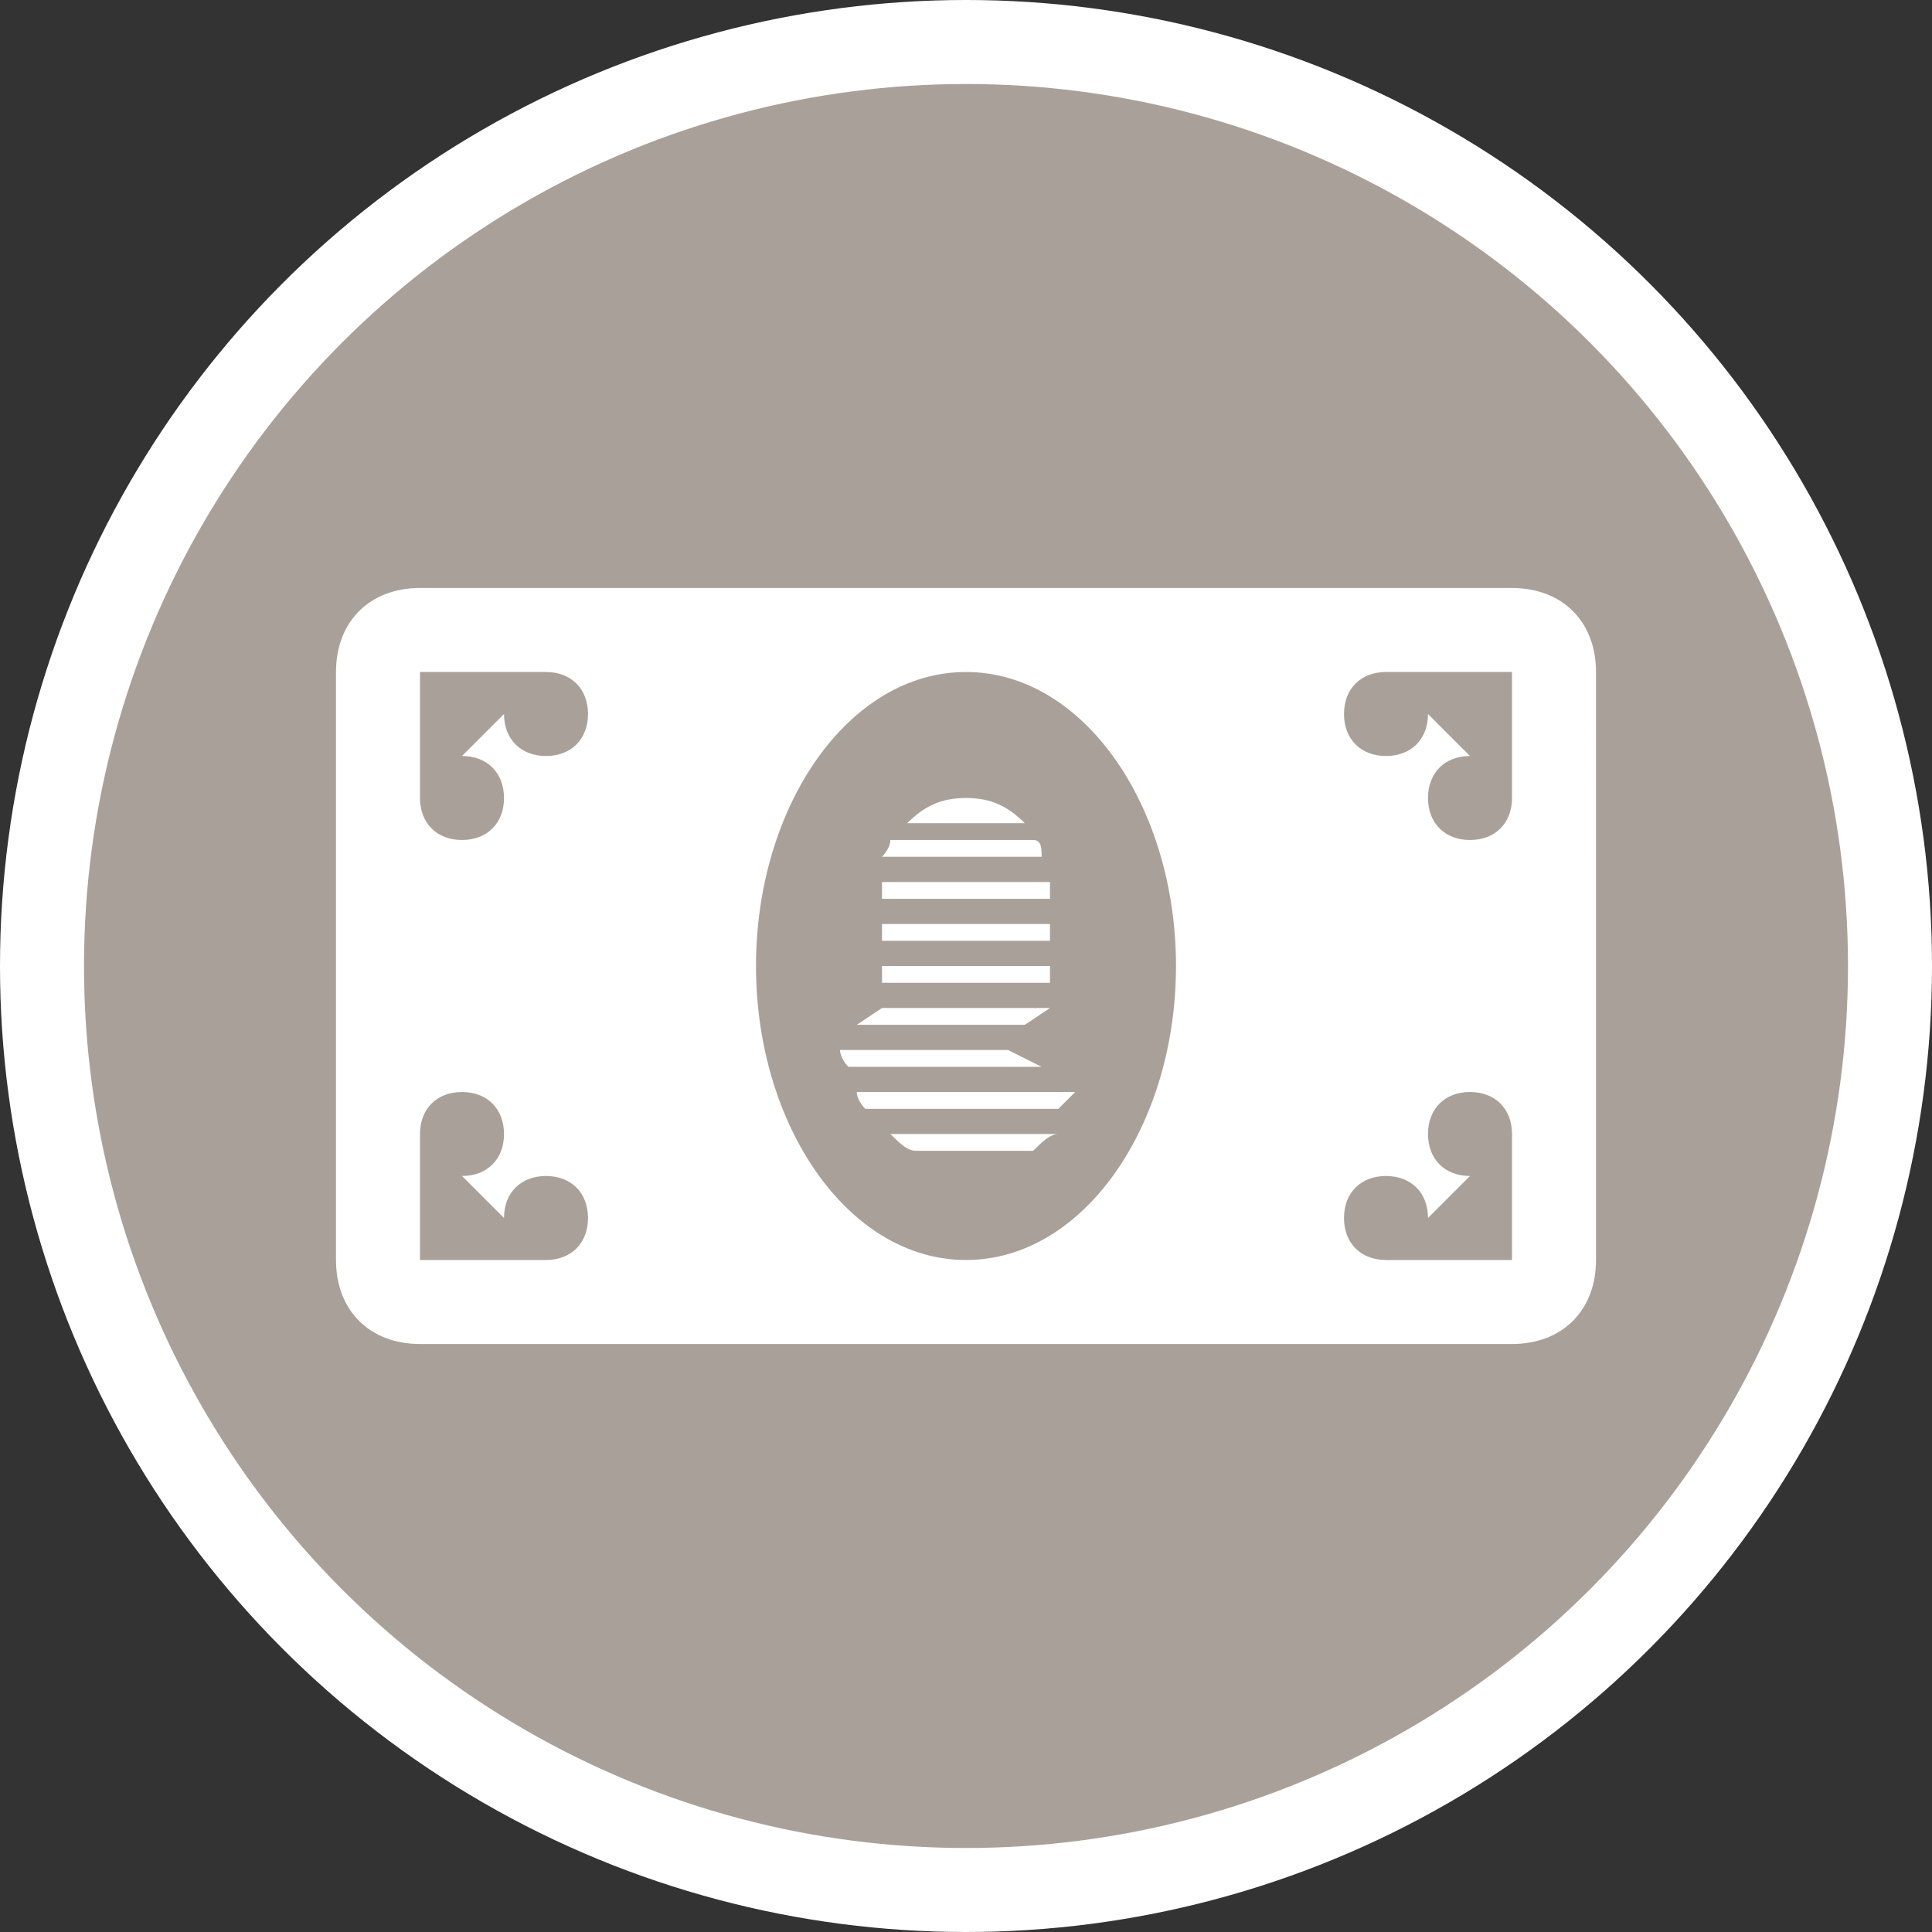 <?xml version="1.0" encoding="utf-8"?>
<!-- Generator: Adobe Illustrator 17.1.0, SVG Export Plug-In . SVG Version: 6.00 Build 0)  -->
<!DOCTYPE svg PUBLIC "-//W3C//DTD SVG 1.1//EN" "http://www.w3.org/Graphics/SVG/1.1/DTD/svg11.dtd">
<svg version="1.1"
	 id="svg2" xmlns:svg="http://www.w3.org/2000/svg" xmlns:cc="http://creativecommons.org/ns#" xmlns:dc="http://purl.org/dc/elements/1.1/" xmlns:rdf="http://www.w3.org/1999/02/22-rdf-syntax-ns#"
	 xmlns="http://www.w3.org/2000/svg" xmlns:xlink="http://www.w3.org/1999/xlink" x="0px" y="0px" width="23px" height="23px"
	 viewBox="0 0 23 23" enable-background="new 0 0 23 23" xml:space="preserve">
<rect x="0" y="0" width="23" height="23" fill="#333333" stroke="none"/>
<ellipse id="ellipse4" fill="#FFFFFF" cx="11.5" cy="11.5" rx="11.5" ry="11.5"/>
<ellipse id="ellipse6" fill="#A9A199" cx="11.5" cy="11.5" rx="10.5" ry="10.5"/>
<g id="g8" transform="translate(4,4)">
	<g id="g9">
	</g>
	<path id="rect5668" fill="#FFFFFF" d="M1,3C0.4,3,0,3.4,0,4v7c0,0.6,0.4,1,1,1h13c0.6,0,1-0.4,1-1V4c0-0.6-0.4-1-1-1H1z M1,4h1.5
		C2.8,4,3,4.2,3,4.5S2.8,5,2.5,5S2,4.8,2,4.5L1.5,5C1.8,5,2,5.2,2,5.5S1.8,6,1.5,6S1,5.8,1,5.5V4z M7.5,4C8.9,4,10,5.6,10,7.5l0,0
		C10,9.4,8.9,11,7.5,11S5,9.4,5,7.5S6.1,4,7.5,4z M12.5,4H14v1.5C14,5.8,13.8,6,13.5,6S13,5.8,13,5.5S13.2,5,13.5,5L13,4.5
		C13,4.8,12.8,5,12.5,5S12,4.8,12,4.5S12.2,4,12.5,4z M7.5,5.5C7.2,5.5,7,5.6,6.8,5.8h1.4C8,5.6,7.8,5.5,7.5,5.5z M6.6,6
		c0,0.1-0.1,0.2-0.1,0.2h1.9c0-0.1,0-0.2-0.1-0.2H6.6z M6.5,6.5v0.2h2V6.5H6.5z M6.5,7v0.2h2V7H6.5z M6.5,7.5v0.2h2V7.5H6.5z M6.5,8
		L6.2,8.2h2L8.5,8H6.5z M6,8.5c0,0,0,0.1,0.1,0.2h2.3L8,8.5H6z M1.5,9C1.8,9,2,9.2,2,9.5S1.8,10,1.5,10L2,10.5C2,10.2,2.2,10,2.5,10
		S3,10.2,3,10.5S2.8,11,2.5,11H1V9.5C1,9.2,1.2,9,1.5,9z M6.2,9c0,0.1,0.1,0.2,0.1,0.2h2.3C8.7,9.1,8.8,9,8.8,9H6.2z M13.5,9
		C13.8,9,14,9.2,14,9.5V11h-1.5c-0.3,0-0.5-0.2-0.5-0.5s0.2-0.5,0.5-0.5s0.5,0.2,0.5,0.5l0.5-0.5C13.2,10,13,9.8,13,9.5
		S13.2,9,13.5,9z M6.6,9.5c0.1,0.1,0.2,0.2,0.3,0.2h1.4c0.1-0.1,0.2-0.2,0.3-0.2H6.6z"/>
</g>
</svg>
